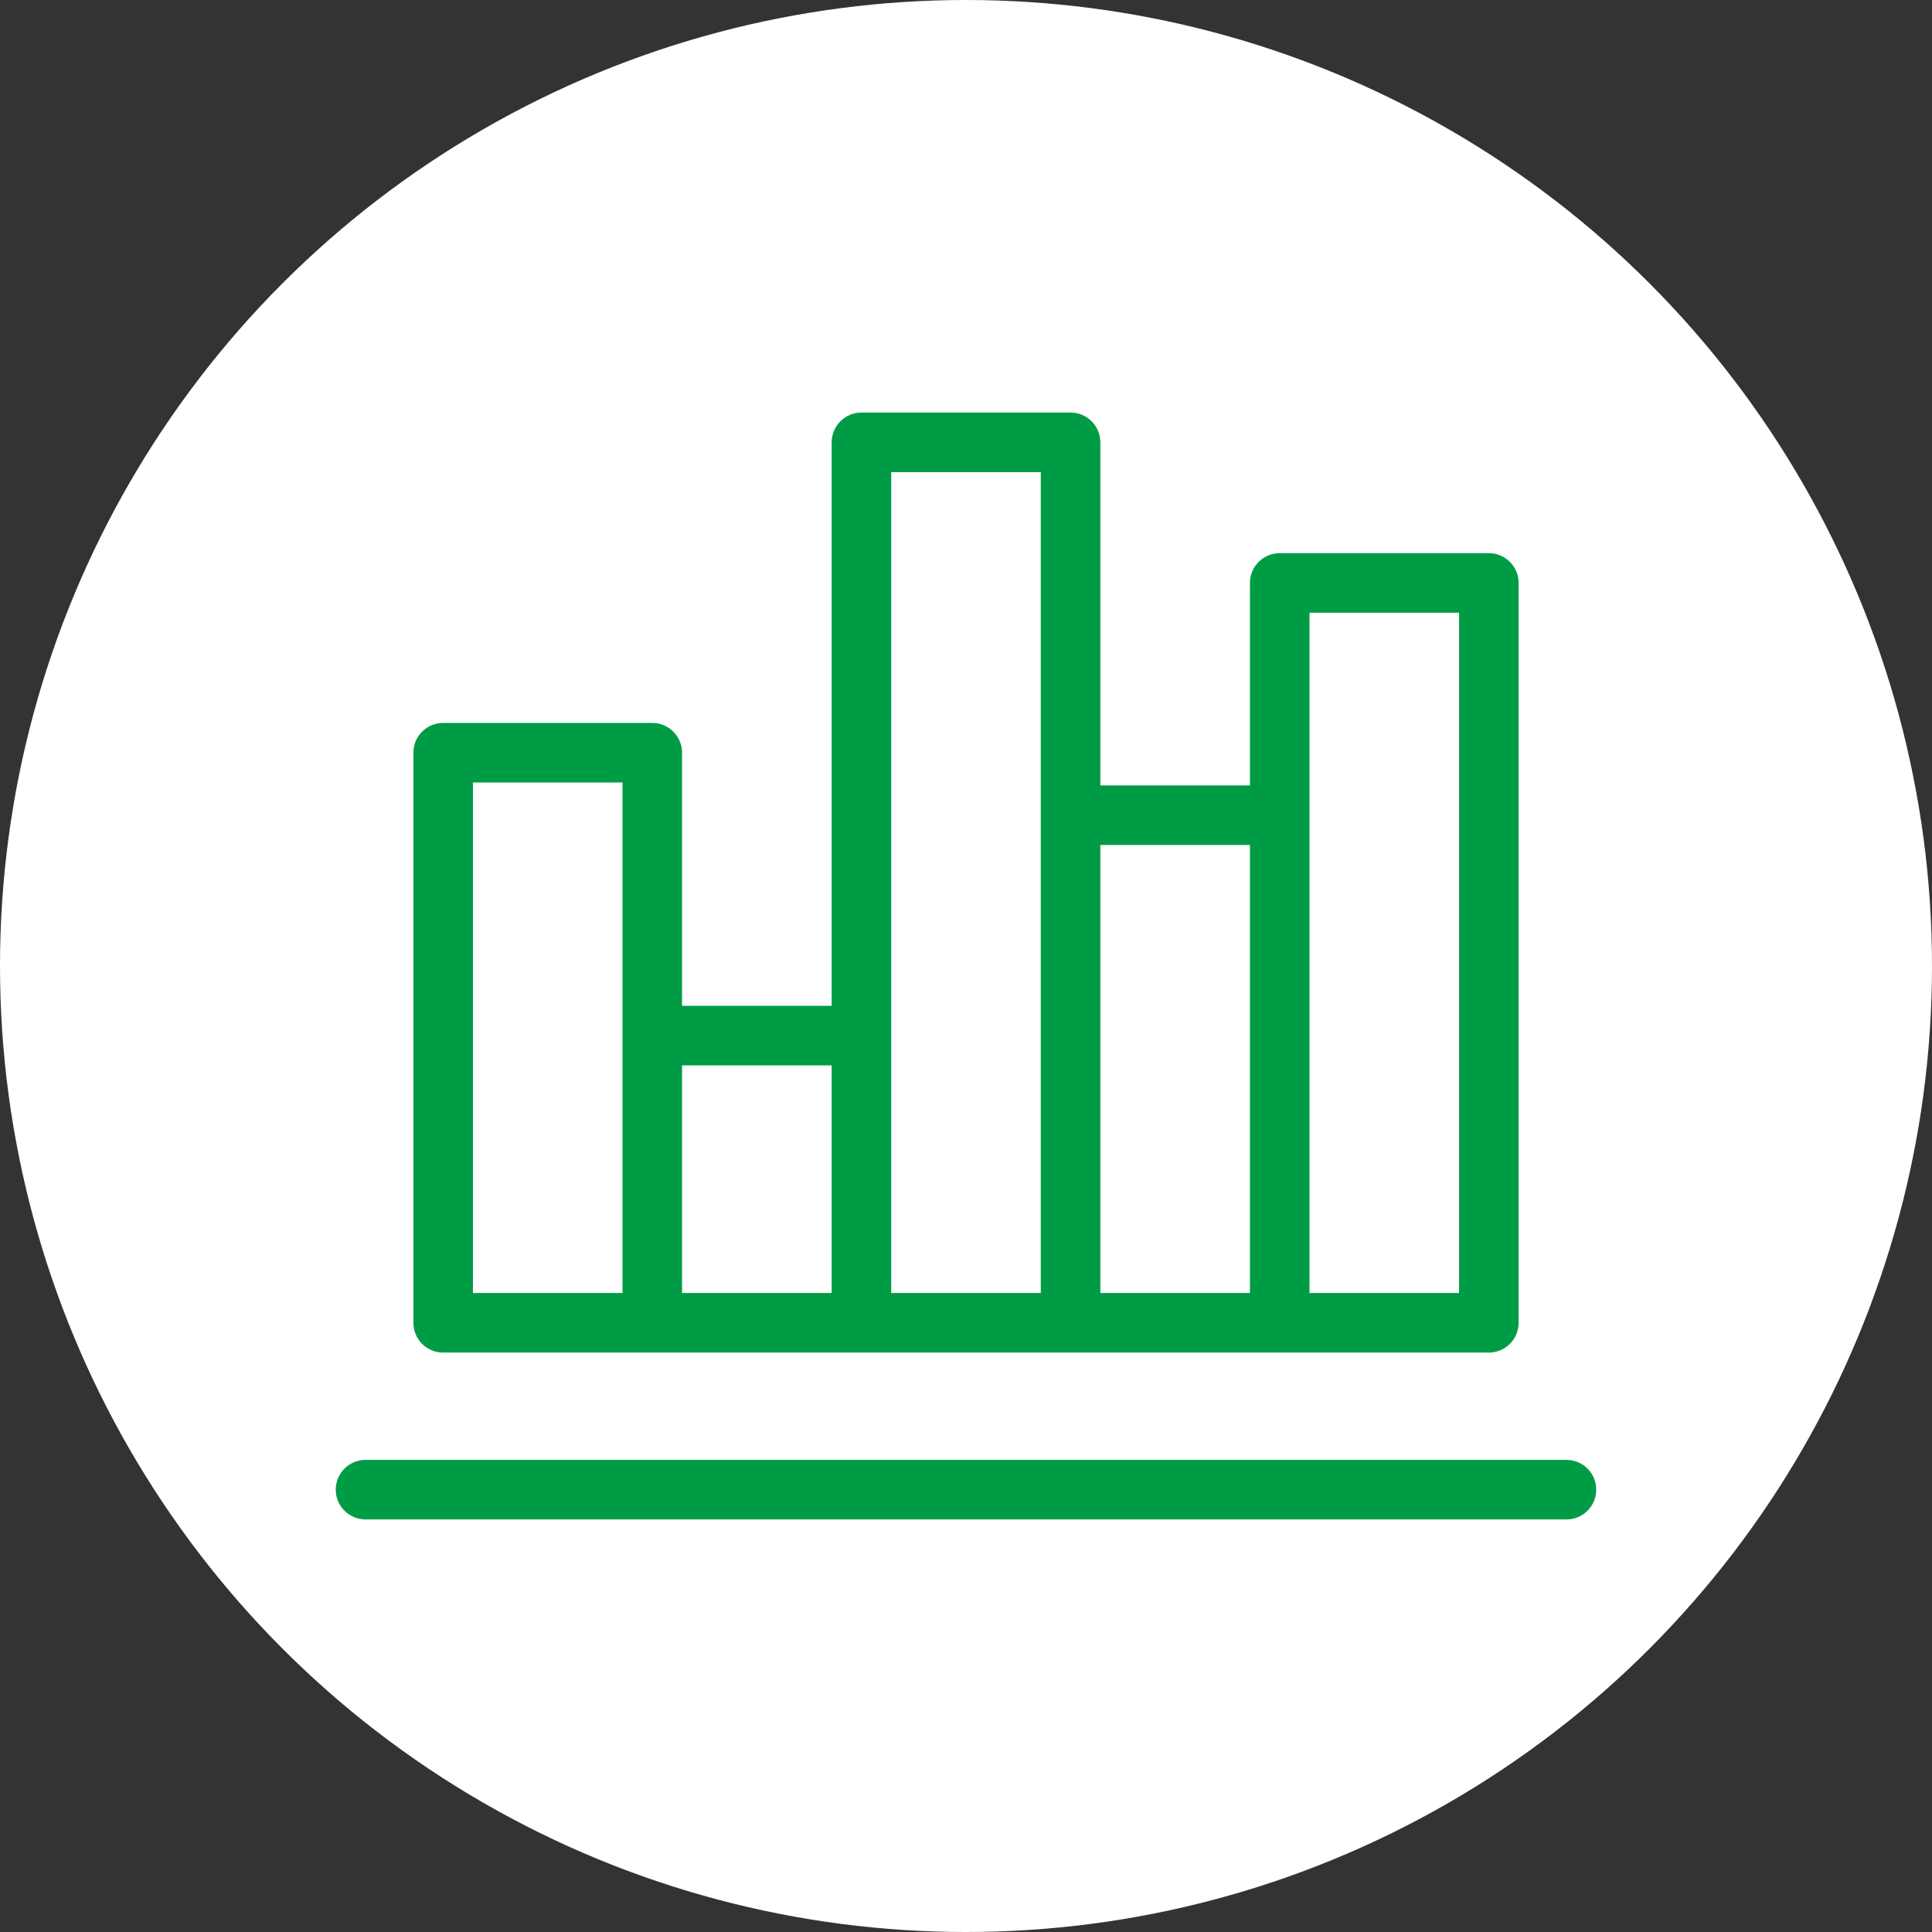 <?xml version="1.0" encoding="utf-8"?>
<!-- Generator: Adobe Illustrator 22.0.1, SVG Export Plug-In . SVG Version: 6.00 Build 0)  -->
<svg version="1.1" id="Capa_1" xmlns="http://www.w3.org/2000/svg" xmlns:xlink="http://www.w3.org/1999/xlink" x="0px" y="0px"
	 viewBox="0 0 192 192" enable-background="new 0 0 192 192" xml:space="preserve">
<rect x="0" y="0" width="192" height="192" fill="#333333" stroke="none"/>
<circle fill="#FFFFFF" cx="96" cy="96" r="96"/>
<g>
	<path fill="#009C45" d="M155.674,145.081H36.326c-1.634,0-2.959,1.325-2.959,2.959S34.691,151,36.326,151h119.349
		c1.634,0,2.959-1.325,2.959-2.959C158.634,146.406,157.309,145.081,155.674,145.081L155.674,145.081z"/>
	<path fill="#009C45" d="M46.999,77.762h14.865v50.736H46.999V77.762L46.999,77.762z M67.783,105.877h14.865v22.621H67.783V105.877
		L67.783,105.877z M88.567,46.919h14.865v34.092v47.487H88.567V46.919L88.567,46.919z M109.352,83.971h14.865v44.527h-14.865V83.971
		L109.352,83.971z M130.135,81.011V60.89H145v67.608h-14.865V81.011L130.135,81.011z M44.04,134.417h20.784h20.784h20.784h20.784
		h20.784c1.635,0,2.959-1.325,2.959-2.959V57.931c0-1.634-1.325-2.959-2.959-2.959h-20.784c-1.634,0-2.959,1.325-2.959,2.959v20.121
		h-14.865V43.959c0-1.634-1.325-2.959-2.959-2.959H85.607c-1.634,0-2.959,1.325-2.959,2.959v55.999H67.783V74.802
		c0-1.634-1.325-2.959-2.959-2.959H44.04c-1.635,0-2.959,1.325-2.959,2.959v56.655C41.08,133.092,42.406,134.417,44.04,134.417
		L44.04,134.417z"/>
</g>
</svg>

